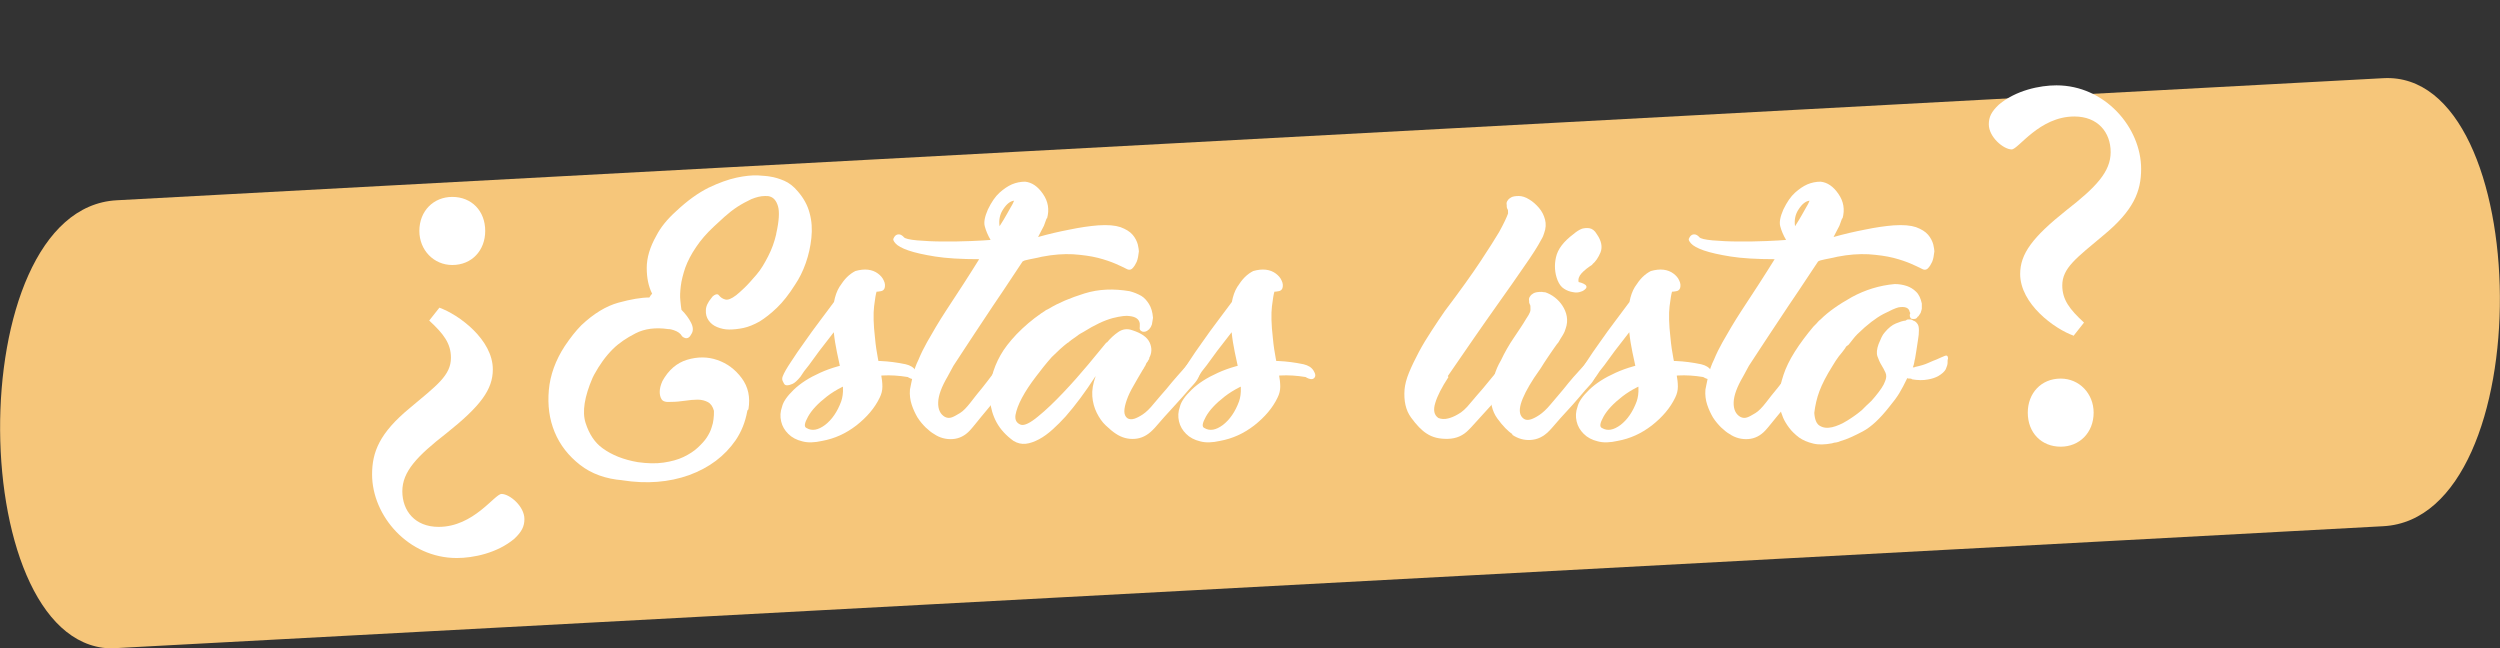 <?xml version="1.0" encoding="UTF-8"?><svg xmlns="http://www.w3.org/2000/svg" viewBox="0 0 111.6 28.94"><rect x="0" y="0" width="111.6" height="28.94" fill="#333333" stroke="none"/><defs><style>.d{fill:#fff;}.e{fill:#f6c67a;}</style></defs><g id="a"/><g id="b"><g id="c"><path class="e" d="M5.21,28.93l88.6-4.76,12.58-.68c7.07-.38,6.81-20.37,0-20L17.79,8.26l-12.58,.68c-7.07,.38-6.81,20.37,0,20h0Z"/><g><path class="d" d="M19.6,13.73c.88,.31,2.4,1.43,2.4,2.76,0,.9-.55,1.64-2.07,2.85-1.31,1.02-1.97,1.71-1.97,2.59s.57,1.59,1.62,1.59c1.57,0,2.5-1.47,2.81-1.47,.36,0,1.02,.55,1.02,1.12,0,.33-.12,.57-.45,.88-.76,.64-1.83,.86-2.57,.86-2.16,0-3.78-1.88-3.78-3.73,0-1,.33-1.85,1.69-2.97,1.19-1,1.83-1.45,1.83-2.24,0-.64-.33-1.07-.97-1.66l.45-.57Zm.59-4.94c.86,0,1.47,.62,1.47,1.52,0,.86-.59,1.52-1.47,1.52-.83,0-1.47-.67-1.47-1.52,0-.9,.64-1.52,1.47-1.52Z"/><path class="d" d="M27.8,21.44c-.76-.06-1.4-.29-1.91-.69-.51-.4-.89-.88-1.13-1.46-.24-.58-.32-1.2-.26-1.88,.06-.67,.3-1.33,.71-1.96,.13-.19,.25-.36,.37-.51s.24-.29,.37-.42c.55-.52,1.11-.86,1.66-1.01,.55-.15,1.01-.23,1.38-.23,.03-.06,.07-.12,.12-.17-.16-.32-.24-.7-.24-1.15s.14-.93,.43-1.44c.19-.37,.48-.73,.88-1.09,.51-.48,.99-.82,1.45-1.05,.46-.22,.88-.37,1.25-.45s.69-.11,.95-.1c.26,.02,.44,.03,.53,.05,.22,.03,.44,.1,.65,.19,.21,.09,.42,.25,.61,.48,.25,.29,.43,.61,.52,.96,.1,.36,.12,.72,.08,1.11-.04,.38-.12,.75-.25,1.12s-.29,.69-.48,.97c-.27,.43-.54,.77-.81,1.03s-.53,.46-.77,.61c-.25,.14-.49,.24-.72,.29-.24,.05-.45,.07-.64,.07s-.37-.04-.54-.11-.29-.17-.38-.3c-.09-.13-.13-.28-.12-.45,0-.17,.09-.36,.25-.55,.03-.05,.07-.09,.12-.12,.1-.06,.17-.06,.21,0,.08,.1,.17,.16,.29,.19,.11,.03,.27-.03,.48-.19,.08-.06,.2-.17,.37-.33,.17-.16,.34-.36,.54-.59s.36-.51,.52-.82c.16-.31,.28-.64,.36-.99v-.02c.13-.57,.15-.98,.08-1.22s-.19-.39-.37-.44c-.05-.02-.12-.02-.21-.02-.19,0-.39,.05-.61,.14-.21,.1-.42,.21-.62,.34-.2,.13-.39,.28-.57,.44-.18,.16-.34,.31-.49,.45-.32,.3-.58,.6-.78,.9-.22,.32-.38,.63-.49,.93-.1,.3-.17,.57-.2,.82-.03,.25-.04,.46-.02,.64,.02,.18,.03,.32,.05,.42,.19,.19,.33,.38,.43,.58,.1,.2,.1,.36,.02,.49-.08,.16-.17,.22-.29,.19-.06-.02-.11-.05-.14-.09-.06-.11-.18-.2-.36-.26-.08-.03-.17-.05-.26-.05-.55-.08-1.04-.02-1.45,.19s-.75,.44-1.02,.71c-.32,.32-.59,.7-.83,1.14l-.07,.14c-.36,.84-.47,1.51-.31,2.01s.41,.88,.76,1.13c.41,.3,.93,.51,1.57,.62,.43,.06,.81,.07,1.15,.02,.34-.05,.64-.13,.89-.25,.25-.12,.47-.26,.64-.42,.17-.16,.31-.31,.4-.45,.09-.14,.17-.29,.21-.43,.05-.14,.08-.27,.09-.38,.02-.13,.02-.25,.02-.38-.05-.19-.14-.32-.27-.39s-.29-.11-.46-.11-.37,.02-.57,.05c-.21,.03-.41,.05-.62,.05-.22,.02-.36-.02-.42-.12-.06-.1-.08-.21-.08-.33,0-.14,.04-.3,.12-.48,.27-.49,.64-.81,1.1-.95,.47-.14,.92-.14,1.35,.01,.44,.15,.8,.42,1.09,.81,.29,.39,.39,.85,.3,1.39-.03,.03-.05,.06-.05,.07-.09,.51-.27,.94-.52,1.31-.49,.71-1.18,1.23-2.08,1.56-.9,.32-1.89,.4-2.98,.23Z"/><path class="d" d="M38.18,12.1c.21-.06,.4-.08,.57-.06,.17,.02,.32,.08,.44,.17,.12,.09,.21,.19,.26,.31,.06,.12,.07,.23,.04,.34-.03,.08-.09,.13-.18,.14-.09,.02-.15,.02-.18,.02-.03,.09-.07,.31-.11,.65-.04,.34-.03,.81,.04,1.41,.03,.35,.08,.65,.13,.92s.1,.5,.14,.7c.04,.21,.06,.39,.06,.56s-.04,.33-.12,.49c-.22,.46-.57,.87-1.04,1.24-.48,.37-.98,.59-1.52,.69-.35,.08-.65,.09-.9,.02-.25-.06-.46-.17-.62-.33s-.27-.34-.32-.56-.04-.43,.04-.65c.05-.22,.22-.47,.52-.76s.69-.54,1.18-.76c.48-.22,1.05-.38,1.7-.48,.65-.09,1.35-.06,2.12,.1,.21,.05,.36,.14,.45,.29s.1,.25,.02,.33c-.05,.05-.13,.06-.24,.02-.05-.02-.09-.04-.14-.07-.79-.13-1.49-.09-2.1,.11s-1.11,.45-1.51,.76c-.4,.31-.68,.61-.84,.9s-.19,.46-.06,.51c.24,.14,.51,.09,.82-.14,.31-.24,.55-.59,.72-1.05,.06-.17,.09-.38,.08-.61s-.04-.48-.09-.75c-.06-.27-.12-.55-.18-.84s-.11-.59-.14-.89c-.25,.32-.47,.6-.65,.84-.18,.25-.34,.46-.46,.63-.16,.19-.29,.37-.38,.52-.14,.17-.26,.28-.36,.32-.09,.04-.17,.06-.24,.06s-.11-.03-.14-.09l-.05-.1c-.03-.06-.03-.13,0-.21,.06-.16,.19-.38,.37-.65,.18-.28,.38-.57,.61-.89,.22-.32,.45-.63,.69-.95,.24-.32,.44-.59,.62-.83,.05-.27,.13-.49,.24-.67,.11-.17,.22-.32,.33-.43,.13-.13,.26-.22,.4-.29Z"/><path class="d" d="M44.67,16.23c.11-.14,.21-.25,.31-.31,.08-.05,.15-.05,.21-.01,.06,.04,.1,.17,.12,.39,.02,.06,.02,.13,0,.21-.02,.08-.05,.17-.09,.29-.05,.11-.13,.23-.24,.36-.11,.14-.25,.32-.43,.54-.17,.21-.35,.42-.52,.63-.17,.21-.33,.39-.46,.56-.13,.17-.23,.27-.27,.32-.22,.24-.48,.37-.77,.39-.29,.02-.58-.05-.84-.23-.11-.06-.23-.16-.37-.29-.13-.13-.25-.27-.36-.44-.1-.17-.19-.36-.26-.57s-.1-.44-.08-.68c.03-.17,.08-.38,.13-.63,.06-.25,.14-.48,.25-.7,.11-.27,.24-.53,.38-.78,.14-.25,.28-.48,.4-.69,.14-.24,.29-.47,.43-.69,.25-.38,.52-.79,.81-1.24,.29-.44,.51-.81,.69-1.09-.81,0-1.47-.04-1.97-.12s-.9-.17-1.19-.27c-.29-.1-.48-.21-.57-.31-.09-.1-.13-.18-.09-.23,.06-.14,.16-.2,.29-.17,.06,.02,.12,.06,.17,.12,.05,.06,.25,.11,.59,.14,.35,.03,.74,.05,1.16,.05s.84,0,1.25-.02,.69-.03,.87-.05c-.13-.22-.21-.42-.26-.61-.05-.18,0-.43,.14-.75,.16-.33,.33-.58,.52-.75,.19-.17,.37-.29,.55-.37,.19-.08,.39-.12,.59-.12,.3,.03,.57,.21,.8,.55,.23,.33,.29,.7,.18,1.09h-.02c-.02,.06-.06,.17-.12,.33-.03,.06-.07,.13-.11,.21-.04,.08-.09,.17-.15,.29,.46-.13,.93-.24,1.4-.33,.48-.1,.9-.16,1.28-.19,.43-.03,.76,0,1,.08,.24,.09,.42,.2,.54,.34s.19,.29,.23,.43c.03,.14,.05,.25,.05,.31-.02,.19-.05,.35-.1,.47-.05,.11-.11,.21-.19,.29s-.18,.08-.31,0c-.09-.05-.25-.12-.45-.21-.21-.09-.47-.18-.78-.26-.32-.08-.69-.13-1.11-.16-.42-.02-.88,.01-1.39,.11-.13,.03-.25,.06-.37,.08-.12,.02-.24,.05-.37,.08-.02,0-.06,.02-.12,.05-.27,.41-.56,.85-.87,1.31-.31,.46-.61,.9-.89,1.33s-.55,.82-.78,1.18c-.24,.36-.42,.64-.55,.84l-.26,.48c-.27,.46-.41,.84-.42,1.15s.09,.53,.3,.65c.1,.05,.2,.06,.31,.02,.09-.03,.21-.1,.36-.19s.3-.25,.48-.48c.17-.22,.34-.44,.51-.64,.17-.21,.31-.4,.44-.57,.16-.19,.3-.37,.43-.55Zm.59-7.27c-.16,.02-.32,.14-.47,.37-.16,.23-.21,.49-.17,.77,.14-.22,.25-.4,.32-.53s.13-.24,.18-.32c.05-.08,.08-.14,.1-.18,.02-.04,.03-.08,.05-.11Z"/><path class="d" d="M48.88,16.83c-.44,.68-.88,1.27-1.31,1.76-.19,.21-.38,.4-.58,.58-.2,.18-.4,.33-.61,.44s-.4,.18-.59,.2c-.19,.02-.37-.02-.55-.13-.33-.24-.58-.51-.75-.82-.17-.31-.26-.64-.3-.99-.03-.35,0-.7,.08-1.04,.09-.35,.22-.67,.39-.97,.16-.29,.4-.6,.72-.94,.33-.34,.69-.65,1.11-.94l.14-.09s.06-.05,.09-.06,.07-.03,.12-.06c.41-.25,.93-.47,1.57-.67s1.31-.22,2.02-.1c.19,.05,.36,.12,.52,.21,.13,.08,.24,.2,.34,.36,.1,.16,.16,.36,.18,.62-.02,.11-.03,.19-.04,.24,0,.05-.03,.1-.06,.17-.05,.08-.09,.13-.14,.14v.02c-.06,.03-.11,.05-.14,.05-.05,0-.09,0-.12-.02-.08-.03-.11-.1-.09-.21v-.14c-.03-.19-.18-.3-.45-.33-.14-.03-.4,0-.76,.09-.37,.1-.8,.3-1.31,.62-.09,.05-.19,.1-.27,.17-.09,.06-.18,.13-.27,.19-.03,.03-.06,.05-.07,.06-.02,0-.04,.03-.07,.06h-.02c-.22,.17-.46,.39-.71,.64-.24,.27-.48,.57-.72,.89-.25,.33-.45,.63-.61,.93s-.25,.55-.29,.77c-.03,.22,.05,.36,.24,.43,.16,.05,.42-.08,.77-.37,.36-.29,.73-.65,1.12-1.06,.39-.41,.76-.83,1.12-1.26s.62-.75,.8-.97c.01,0,.02,0,.02-.01s0-.01,.02-.01c.14-.17,.31-.33,.5-.46,.19-.13,.4-.16,.62-.08,.41,.13,.67,.31,.78,.55,.11,.24,.1,.47-.02,.69v.05s-.02,0-.02,.02c0,.02,0,.02-.01,.02s-.01,0-.01,.02l-.02,.02v.02l-.02,.02s-.06,.07-.07,.12c-.02,.05-.04,.09-.07,.12v.02s-.02,0-.02,.02v.02s-.02,0-.02,.02l-.02,.02v.02s-.02,0-.02,.02c-.14,.24-.28,.47-.4,.69-.13,.22-.23,.43-.3,.63-.07,.2-.11,.37-.11,.51s.05,.25,.14,.31c.08,.05,.18,.06,.31,.02,.09-.03,.22-.09,.37-.19,.15-.1,.32-.26,.51-.5,.19-.22,.37-.44,.55-.64,.17-.21,.33-.4,.48-.57,.17-.19,.33-.37,.48-.55,.11-.14,.21-.25,.31-.31,.08-.05,.15-.05,.21-.01,.06,.04,.09,.17,.09,.39,0,.08,0,.16-.02,.24-.03,.08-.07,.17-.11,.27-.04,.1-.12,.22-.23,.34-.13,.14-.29,.32-.47,.53-.19,.21-.38,.42-.57,.63-.19,.21-.36,.39-.5,.56-.14,.17-.24,.27-.29,.32-.24,.24-.5,.37-.8,.39-.29,.02-.57-.05-.84-.23-.14-.09-.29-.22-.45-.37-.16-.15-.29-.34-.4-.56-.11-.22-.18-.47-.2-.74-.02-.27,.03-.57,.15-.9Z"/><path class="d" d="M55.94,12.1c.21-.06,.4-.08,.57-.06,.17,.02,.32,.08,.44,.17,.12,.09,.21,.19,.26,.31,.06,.12,.07,.23,.04,.34-.03,.08-.09,.13-.18,.14-.09,.02-.15,.02-.18,.02-.03,.09-.07,.31-.11,.65-.04,.34-.03,.81,.04,1.41,.03,.35,.08,.65,.13,.92s.1,.5,.14,.7c.04,.21,.06,.39,.06,.56s-.04,.33-.12,.49c-.22,.46-.57,.87-1.04,1.24-.48,.37-.98,.59-1.52,.69-.35,.08-.65,.09-.9,.02-.25-.06-.46-.17-.62-.33s-.27-.34-.32-.56-.04-.43,.04-.65c.05-.22,.22-.47,.52-.76s.69-.54,1.18-.76c.48-.22,1.05-.38,1.7-.48,.65-.09,1.35-.06,2.12,.1,.21,.05,.36,.14,.45,.29s.1,.25,.02,.33c-.05,.05-.13,.06-.24,.02-.05-.02-.09-.04-.14-.07-.79-.13-1.49-.09-2.1,.11s-1.11,.45-1.51,.76c-.4,.31-.68,.61-.84,.9s-.19,.46-.06,.51c.24,.14,.51,.09,.82-.14,.31-.24,.55-.59,.72-1.05,.06-.17,.09-.38,.08-.61s-.04-.48-.09-.75c-.06-.27-.12-.55-.18-.84s-.11-.59-.14-.89c-.25,.32-.47,.6-.65,.84-.18,.25-.34,.46-.46,.63-.16,.19-.29,.37-.38,.52-.14,.17-.26,.28-.36,.32-.09,.04-.17,.06-.24,.06s-.11-.03-.14-.09l-.05-.1c-.03-.06-.03-.13,0-.21,.06-.16,.19-.38,.37-.65,.18-.28,.38-.57,.61-.89,.22-.32,.45-.63,.69-.95,.24-.32,.44-.59,.62-.83,.05-.27,.13-.49,.24-.67,.11-.17,.22-.32,.33-.43,.13-.13,.26-.22,.4-.29Z"/><path class="d" d="M64.66,16.83c-.3,.46-.5,.85-.59,1.16-.1,.32-.05,.54,.14,.67,.13,.05,.27,.06,.43,.02,.13-.03,.28-.09,.45-.19,.17-.09,.36-.26,.55-.5,.19-.22,.37-.44,.55-.64,.17-.21,.33-.4,.47-.57,.17-.19,.33-.37,.48-.55,.11-.14,.21-.25,.31-.31,.08-.05,.15-.05,.21,0s.1,.18,.1,.4c0,.06,0,.13-.02,.21-.03,.08-.07,.17-.11,.27-.04,.1-.12,.22-.23,.34-.13,.14-.29,.33-.48,.55s-.38,.44-.57,.64c-.19,.21-.36,.39-.5,.55s-.24,.26-.29,.31c-.24,.25-.54,.39-.92,.4s-.69-.06-.96-.24c-.22-.14-.45-.38-.69-.71-.24-.33-.33-.75-.29-1.26,.02-.21,.08-.46,.2-.75,.12-.29,.27-.6,.44-.92,.17-.32,.36-.63,.57-.95,.21-.32,.4-.61,.59-.88,.68-.9,1.21-1.64,1.58-2.2s.65-1,.84-1.32c.21-.38,.34-.66,.4-.83,0-.1,0-.16-.02-.19-.02,0-.02-.02-.02-.05-.02-.02-.02-.06-.02-.14-.02-.08,0-.15,.05-.21,.03-.05,.08-.09,.15-.13,.07-.04,.19-.06,.34-.06,.14,0,.3,.05,.46,.15,.17,.1,.31,.23,.44,.38,.13,.15,.22,.33,.27,.52s.04,.4-.04,.61c-.02,.08-.06,.18-.14,.31-.14,.27-.39,.66-.74,1.16-.35,.51-.72,1.04-1.12,1.6-.4,.56-.78,1.11-1.15,1.64-.37,.53-.65,.94-.84,1.22l-.31,.45Z"/><path class="d" d="M67.53,19.39c-.22-.14-.45-.38-.69-.71-.24-.33-.33-.75-.29-1.26,.03-.17,.08-.38,.15-.63,.07-.25,.17-.48,.3-.7,.17-.36,.37-.71,.59-1.03,.22-.33,.4-.59,.52-.8,.11-.16,.17-.27,.19-.33,.02-.05,.02-.09,.02-.12,0-.11,0-.18-.02-.21-.02-.02-.02-.03-.02-.05-.02-.02-.02-.05-.02-.12-.02-.08,0-.15,.05-.21,.03-.05,.08-.09,.15-.13,.07-.04,.19-.06,.34-.06,.03,0,.06,0,.09,.01,.03,0,.06,.01,.1,.01,.14,.05,.28,.12,.42,.23,.13,.1,.25,.23,.34,.37,.09,.14,.16,.3,.19,.47,.03,.17,.02,.36-.05,.55-.02,.08-.06,.18-.14,.31-.03,.05-.06,.1-.1,.16-.03,.06-.07,.12-.12,.2v-.02c-.16,.22-.3,.43-.43,.62-.13,.19-.23,.35-.31,.48l-.31,.45c-.3,.46-.5,.85-.59,1.16-.09,.32-.05,.54,.14,.67,.08,.05,.18,.06,.31,.02,.09-.03,.22-.09,.37-.19,.15-.1,.32-.25,.51-.48,.19-.22,.37-.44,.55-.65,.17-.21,.33-.41,.48-.58,.17-.19,.33-.36,.47-.52,.11-.14,.21-.25,.31-.31,.08-.05,.15-.05,.21-.01,.06,.04,.09,.17,.09,.39,0,.06,0,.13-.02,.21-.03,.08-.07,.17-.11,.27-.04,.1-.12,.22-.23,.34-.13,.14-.29,.32-.48,.55-.19,.22-.38,.44-.57,.64-.19,.21-.36,.39-.5,.56-.14,.17-.24,.27-.29,.32-.24,.24-.5,.36-.8,.38s-.57-.06-.84-.24Zm3.56-7.58c-.21,.13-.37,.26-.49,.39-.12,.13-.16,.27-.13,.39,.08,.02,.15,.04,.21,.07,.13,.06,.17,.13,.12,.21-.05,.06-.12,.12-.23,.15-.1,.04-.22,.05-.36,.02-.13-.02-.27-.07-.39-.15-.13-.08-.22-.21-.29-.38-.13-.33-.15-.68-.07-1.03,.08-.36,.34-.7,.78-1.03,.13-.11,.25-.19,.38-.24,.11-.03,.23-.04,.34-.02s.23,.1,.32,.26c.21,.3,.26,.57,.17,.81-.1,.24-.22,.42-.38,.55Z"/><path class="d" d="M73.69,12.1c.21-.06,.4-.08,.57-.06,.17,.02,.32,.08,.44,.17,.12,.09,.21,.19,.26,.31,.06,.12,.07,.23,.04,.34-.03,.08-.09,.13-.18,.14-.09,.02-.15,.02-.18,.02-.03,.09-.07,.31-.11,.65-.04,.34-.03,.81,.04,1.41,.03,.35,.08,.65,.13,.92s.1,.5,.14,.7c.04,.21,.06,.39,.06,.56s-.04,.33-.12,.49c-.22,.46-.57,.87-1.04,1.24-.48,.37-.98,.59-1.52,.69-.35,.08-.65,.09-.9,.02-.25-.06-.46-.17-.62-.33s-.27-.34-.32-.56-.04-.43,.04-.65c.05-.22,.22-.47,.52-.76s.69-.54,1.18-.76c.48-.22,1.05-.38,1.7-.48,.65-.09,1.35-.06,2.12,.1,.21,.05,.36,.14,.45,.29s.1,.25,.02,.33c-.05,.05-.13,.06-.24,.02-.05-.02-.09-.04-.14-.07-.79-.13-1.49-.09-2.1,.11s-1.11,.45-1.51,.76c-.4,.31-.68,.61-.84,.9s-.19,.46-.06,.51c.24,.14,.51,.09,.82-.14,.31-.24,.55-.59,.72-1.05,.06-.17,.09-.38,.08-.61s-.04-.48-.09-.75c-.06-.27-.12-.55-.18-.84s-.11-.59-.14-.89c-.25,.32-.47,.6-.65,.84-.18,.25-.34,.46-.46,.63-.16,.19-.29,.37-.38,.52-.14,.17-.26,.28-.36,.32-.09,.04-.17,.06-.24,.06s-.11-.03-.14-.09l-.05-.1c-.03-.06-.03-.13,0-.21,.06-.16,.19-.38,.37-.65,.18-.28,.38-.57,.61-.89,.22-.32,.45-.63,.69-.95,.24-.32,.44-.59,.62-.83,.05-.27,.13-.49,.24-.67,.11-.17,.22-.32,.33-.43,.13-.13,.26-.22,.4-.29Z"/><path class="d" d="M80.18,16.23c.11-.14,.21-.25,.31-.31,.08-.05,.15-.05,.21-.01,.06,.04,.1,.17,.12,.39,.02,.06,.02,.13,0,.21-.02,.08-.05,.17-.09,.29-.05,.11-.13,.23-.24,.36-.11,.14-.25,.32-.43,.54-.17,.21-.35,.42-.52,.63-.17,.21-.33,.39-.46,.56-.13,.17-.23,.27-.27,.32-.22,.24-.48,.37-.77,.39-.29,.02-.58-.05-.84-.23-.11-.06-.23-.16-.37-.29-.13-.13-.25-.27-.36-.44-.1-.17-.19-.36-.26-.57s-.1-.44-.08-.68c.03-.17,.08-.38,.13-.63,.06-.25,.14-.48,.25-.7,.11-.27,.24-.53,.38-.78,.14-.25,.28-.48,.4-.69,.14-.24,.29-.47,.43-.69,.25-.38,.52-.79,.81-1.24,.29-.44,.51-.81,.69-1.09-.81,0-1.47-.04-1.97-.12s-.9-.17-1.19-.27c-.29-.1-.48-.21-.57-.31-.09-.1-.13-.18-.09-.23,.06-.14,.16-.2,.29-.17,.06,.02,.12,.06,.17,.12,.05,.06,.25,.11,.59,.14,.35,.03,.74,.05,1.16,.05s.84,0,1.25-.02,.69-.03,.87-.05c-.13-.22-.21-.42-.26-.61-.05-.18,0-.43,.14-.75,.16-.33,.33-.58,.52-.75,.19-.17,.37-.29,.55-.37,.19-.08,.39-.12,.59-.12,.3,.03,.57,.21,.8,.55,.23,.33,.29,.7,.18,1.09h-.02c-.02,.06-.06,.17-.12,.33-.03,.06-.07,.13-.11,.21-.04,.08-.09,.17-.15,.29,.46-.13,.93-.24,1.4-.33,.48-.1,.9-.16,1.28-.19,.43-.03,.76,0,1,.08,.24,.09,.42,.2,.54,.34s.19,.29,.23,.43c.03,.14,.05,.25,.05,.31-.02,.19-.05,.35-.1,.47-.05,.11-.11,.21-.19,.29s-.18,.08-.31,0c-.09-.05-.25-.12-.45-.21-.21-.09-.47-.18-.78-.26-.32-.08-.69-.13-1.11-.16-.42-.02-.88,.01-1.39,.11-.13,.03-.25,.06-.37,.08-.12,.02-.24,.05-.37,.08-.02,0-.06,.02-.12,.05-.27,.41-.56,.85-.87,1.31-.31,.46-.61,.9-.89,1.33s-.55,.82-.78,1.18c-.24,.36-.42,.64-.55,.84l-.26,.48c-.27,.46-.41,.84-.42,1.15s.09,.53,.3,.65c.1,.05,.2,.06,.31,.02,.09-.03,.21-.1,.36-.19s.3-.25,.48-.48c.17-.22,.34-.44,.51-.64,.17-.21,.31-.4,.44-.57,.16-.19,.3-.37,.43-.55Zm.59-7.27c-.16,.02-.32,.14-.47,.37-.16,.23-.21,.49-.17,.77,.14-.22,.25-.4,.32-.53s.13-.24,.18-.32c.05-.08,.08-.14,.1-.18,.02-.04,.03-.08,.05-.11Z"/><path class="d" d="M85.36,16.92s-.03,0-.04-.01c0,0-.02-.01-.04-.01-.06,0-.11,0-.14-.02-.13,.27-.25,.5-.36,.68-.11,.18-.26,.38-.45,.61-.41,.52-.8,.89-1.18,1.09s-.7,.35-.99,.43c-.06,.03-.13,.05-.19,.06-.06,0-.13,.02-.19,.04-.32,.06-.6,.07-.84,.01-.25-.06-.46-.15-.63-.27-.17-.13-.32-.27-.44-.43-.12-.16-.21-.31-.27-.45-.13-.3-.19-.61-.18-.92,0-.31,.08-.65,.2-1.01,.1-.3,.26-.64,.5-1.02,.24-.38,.52-.75,.83-1.12,.02-.02,.03-.03,.05-.05l.07-.07s.06-.06,.08-.09c.02-.03,.07-.07,.13-.12,.33-.33,.8-.66,1.39-.99,.59-.32,1.23-.52,1.91-.58,.19,0,.37,.03,.55,.09,.14,.05,.28,.13,.4,.25,.13,.12,.21,.3,.26,.53v.23s-.02,.1-.05,.18c-.02,.03-.03,.06-.05,.08s-.03,.05-.05,.08h-.02s-.05,.08-.09,.1-.09,.02-.14,.02c-.09,0-.14-.06-.14-.19,.03-.05,.03-.09,0-.12-.03-.19-.2-.26-.5-.21-.13,.03-.35,.13-.68,.3-.32,.17-.71,.46-1.15,.89-.08,.08-.15,.16-.21,.24l-.19,.24c-.08,.05-.13,.09-.14,.14-.09,.13-.19,.25-.29,.37-.09,.12-.19,.27-.29,.44-.27,.43-.46,.8-.58,1.12-.12,.32-.19,.64-.23,.97,.02,.3,.1,.5,.25,.58,.15,.09,.33,.11,.55,.06,.21-.05,.44-.15,.68-.3,.24-.15,.45-.3,.64-.46,.16-.16,.26-.26,.32-.31s.15-.14,.27-.29c.24-.29,.39-.51,.45-.69,.06-.14,.07-.27,.02-.38-.05-.11-.11-.23-.18-.34s-.13-.25-.18-.39c-.05-.14-.03-.33,.05-.55,.05-.11,.09-.21,.13-.3,.04-.09,.09-.16,.15-.23,.16-.19,.32-.32,.49-.39,.17-.07,.31-.12,.44-.13,.03-.03,.07-.05,.12-.05h.07c.06,0,.11,.02,.14,.05,.08,.02,.15,.07,.21,.17,.03,.05,.05,.13,.05,.26s-.01,.27-.04,.43c-.02,.16-.05,.31-.07,.46-.02,.15-.04,.27-.06,.37-.02,.06-.03,.13-.04,.19s-.03,.13-.06,.21c.05,0,.08,0,.1-.02,.24-.05,.44-.11,.59-.18s.28-.12,.36-.15c.17-.08,.3-.13,.39-.17,.09-.03,.13,.02,.13,.14-.02,.03-.02,.07-.02,.12v.05c0,.08-.03,.17-.08,.29-.06,.11-.17,.21-.34,.31-.11,.06-.27,.12-.46,.15-.2,.04-.44,.04-.73-.01Z"/><path class="d" d="M92.58,14.99c-.88-.31-2.4-1.43-2.4-2.76,0-.9,.55-1.64,2.07-2.85,1.31-1.02,1.97-1.71,1.97-2.59s-.57-1.59-1.62-1.59c-1.57,0-2.5,1.47-2.8,1.47-.36,0-1.02-.55-1.02-1.12,0-.33,.12-.57,.45-.88,.76-.64,1.83-.86,2.57-.86,2.16,0,3.78,1.88,3.78,3.73,0,1-.33,1.85-1.69,2.97-1.19,1-1.83,1.45-1.83,2.23,0,.64,.33,1.07,.97,1.66l-.45,.57Zm-.59,4.95c-.86,0-1.47-.62-1.47-1.52,0-.86,.59-1.52,1.47-1.52,.83,0,1.47,.67,1.47,1.52,0,.9-.64,1.52-1.47,1.52Z"/></g></g></g></svg>